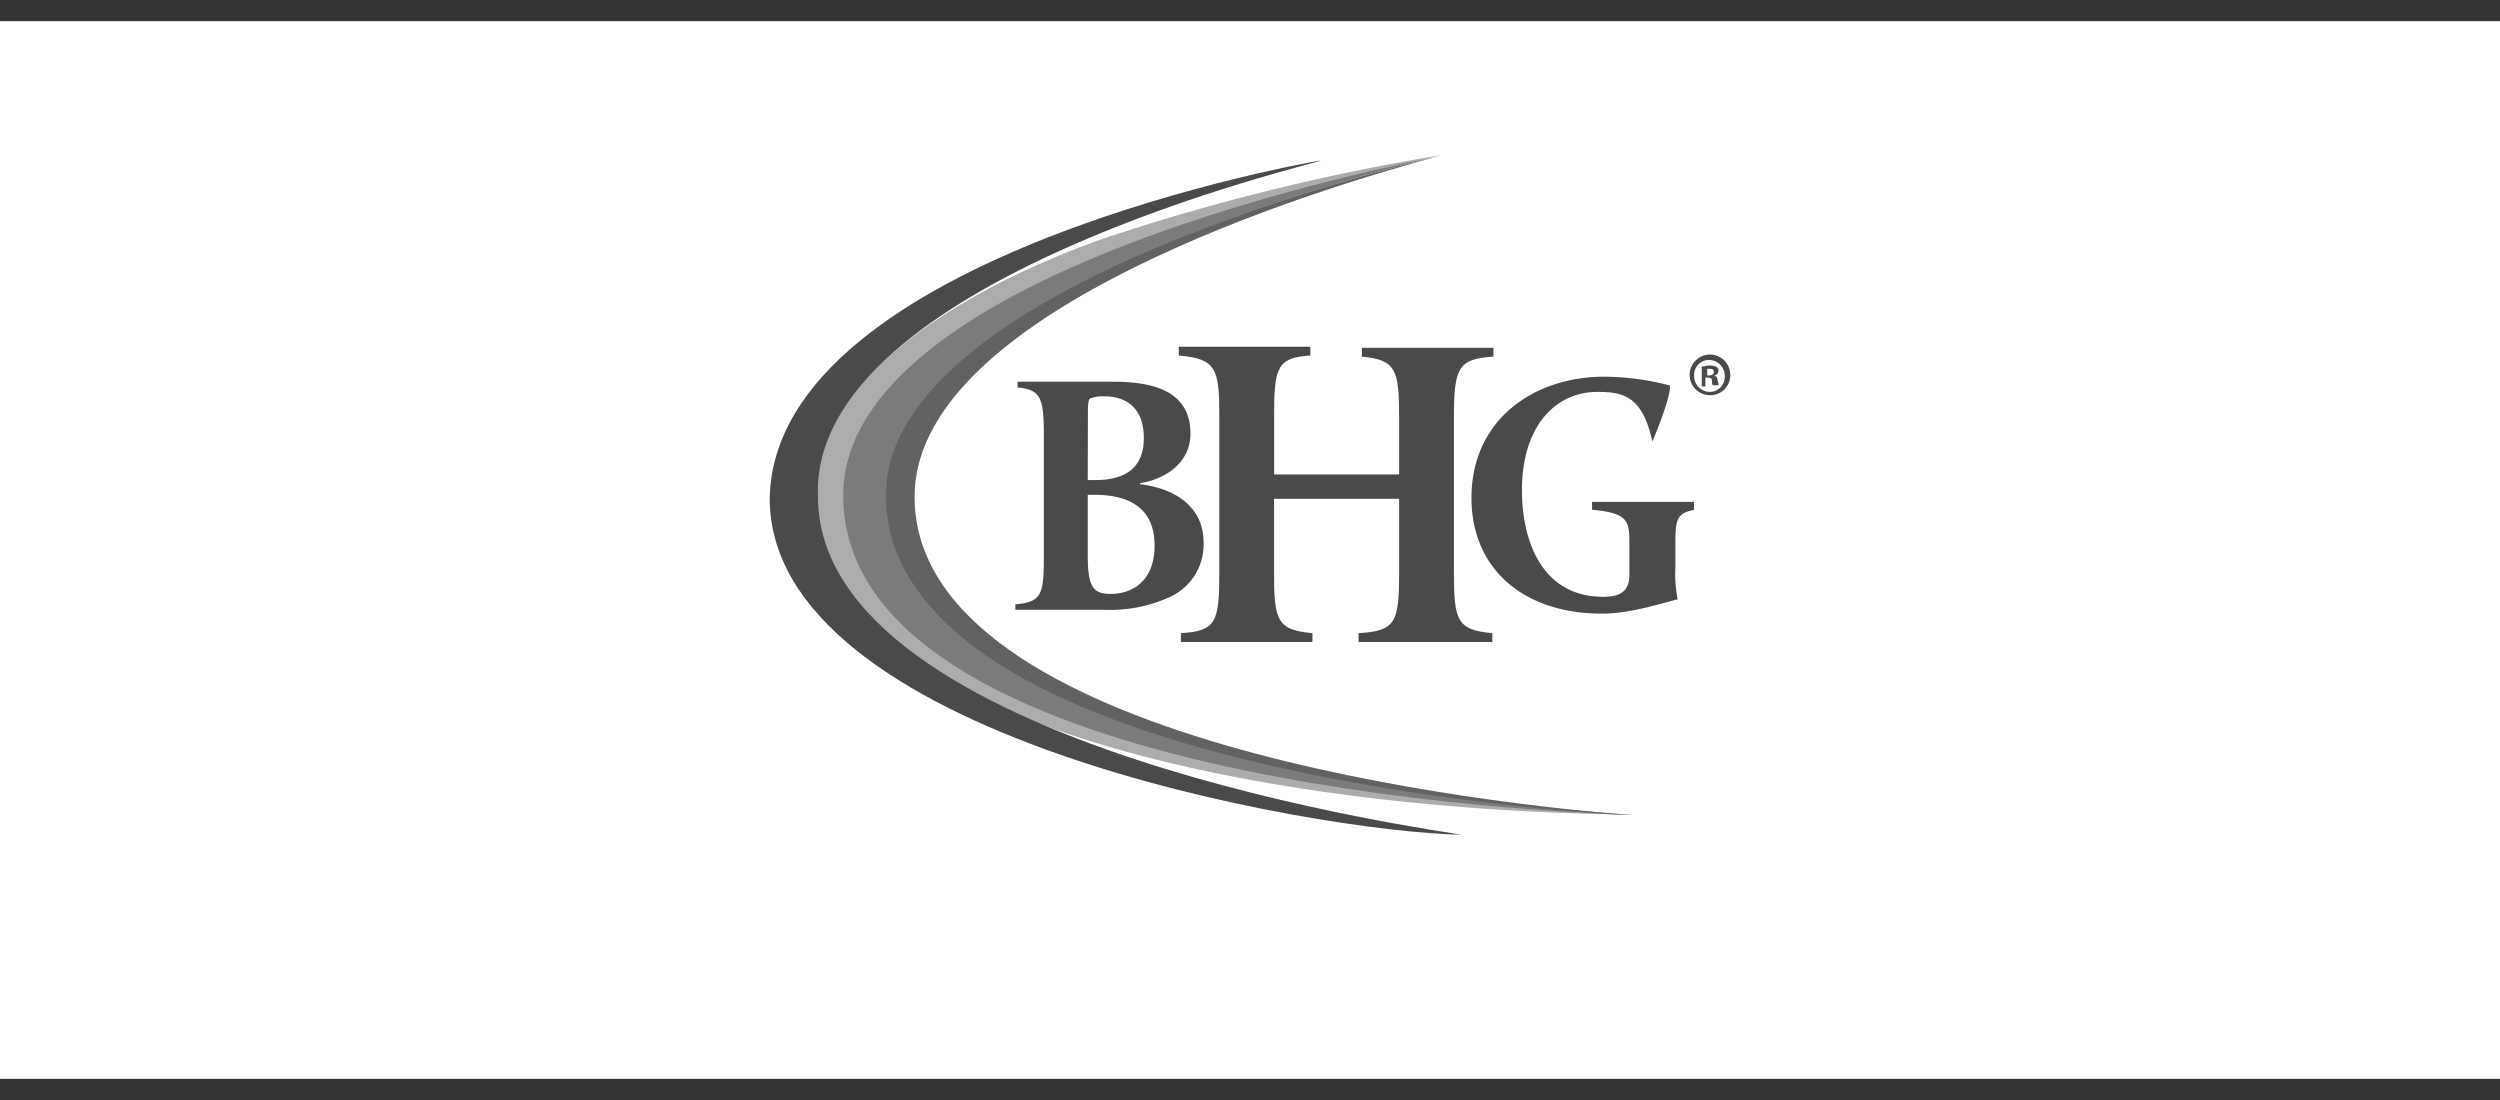 <svg xmlns="http://www.w3.org/2000/svg" xmlns:xlink="http://www.w3.org/1999/xlink" width="300" height="132" viewBox="0 0 300 132"><rect x="0" y="0" width="300" height="132" fill="#333333" stroke="none"/><defs><style>.a{fill:#f5f5f5;}.b{clip-path:url(#a);}.c{fill:#fff;}.d{fill:#acacac;}.e{fill:#7b7b7b;}.f{fill:#626262;}.g{fill:#4a4a4a;}</style><clipPath id="a"><rect class="a" width="300" height="132" transform="translate(390 156)"/></clipPath></defs><g class="b" transform="translate(-390 -156)"><g transform="translate(390 158.538)"><rect class="c" width="300" height="126.923"/><path class="d" d="M102.76,57.048c0-6.481,3.163-26.048,70.269-40.981h0A260.4,260.4,0,0,0,131.971,26.24C114.077,32.721,97.76,43.433,97.76,57.01c-.519,26.183,50.529,37.683,98.288,38.212h0C188.683,95.125,103.288,91.558,102.76,57.048Z"/><path class="e" d="M106.452,57.048c.394-25.519,63.288-40.192,66.7-40.981h0c-4.606,1.058-72.115,13.75-71.971,40.981.269,34.375,84.865,37.942,94.865,38.212h0C184.74,94.462,105.923,88.779,106.452,57.048Z"/><path class="f" d="M172.115,16.346s-66.183,14.942-65.788,40.721c0,33.587,86.837,38.212,89.471,38.212-15.788-1.192-86.048-8.6-86.048-38.212C109.74,36.163,152.24,21.75,172.115,16.346Z"/><path class="g" d="M158.548,16.721c.135-.125-65.519,11.24-66.183,40.462-.125,28.558,65,40.058,83.029,40.452-1.712-.394-77.24-10.308-77.24-40.587C97.115,31,158.423,16.99,158.548,16.721Z"/><path class="g" d="M125.26,49.644c0-4.49-.394-5.423-3.154-5.683v-.692h11.538c5.769,0,9.212,1.721,9.212,6.212,0,3.7-3.288,5.558-6.048,5.952v.135c4.337.529,7.625,2.779,7.625,7.01a6.933,6.933,0,0,1-3.683,6.346,17.029,17.029,0,0,1-8.154,1.712h-10.75v-.654c3.154-.269,3.413-1.192,3.413-5.692Zm5.269,5.423h.962c3.683,0,5.769-1.587,5.769-5.029,0-3.962-2.5-5.019-4.74-5.019a4.183,4.183,0,0,0-1.712.26c-.26.135-.26,1.058-.26,2.25Zm0,8.856c0,3.846.519,4.808,2.76,4.808,2.5,0,5.26-1.452,5.26-5.817s-2.885-6.077-7.231-6.077h-.788Z"/><path class="g" d="M167.894,54.4V47.529c0-5.769-.394-6.875-4.471-7.269V39.2h15.788V40.26c-4.212.26-4.74,1.317-4.74,7.269V66.173c0,5.817.394,6.875,4.606,7.269V74.5H163.029V73.442c4.471-.26,4.865-1.317,4.865-7.269V57.317h-15.01v8.856c0,5.817.394,6.875,4.606,7.269V74.5H141.712V73.442c4.212-.26,4.606-1.317,4.606-7.269V47.394c0-5.769-.394-6.875-4.865-7.269V39.067H157.24v1.058c-3.952.269-4.346,1.327-4.346,7.269V54.4Z"/><path class="g" d="M207.635,42.51a2.394,2.394,0,0,1-2.5,2.375,2.438,2.438,0,1,1,2.5-2.375Zm-4.346,0a1.923,1.923,0,0,0,1.846,1.981,1.808,1.808,0,0,0,1.837-1.856,1.923,1.923,0,0,0-1.837-1.981,1.808,1.808,0,0,0-1.846,1.856Zm1.577,1.317h-.654V41.452c.26,0,.529-.135.962-.135a4.606,4.606,0,0,1,.788.135.683.683,0,0,1,.26.529.567.567,0,0,1-.529.529h0c.269.125.394.26.394.529a1.731,1.731,0,0,1,.135.654h-.654c-.135-.125-.135-.26-.135-.529s-.135-.394-.529-.394h-.26v1.058Zm0-1.317h.269c.26,0,.519-.135.519-.4s-.125-.394-.519-.394h-.269Z"/><path class="g" d="M198.288,50.442c-1.183-5.288-3.288-5.952-6.577-5.952-5.26,0-9.077,4.365-9.077,11.769,0,6.471,2.625,12.817,9.731,12.817,1.712,0,3.163-.394,3.163-2.644v-3.7c0-2.769-.135-3.7-4.481-4.1v-.942h12.24v.962c-2.106.394-2.24,1.192-2.24,4.1v2.779a16.038,16.038,0,0,0,.269,3.846c-2.5.663-5.923,1.721-9.077,1.721-9.481,0-15.663-5.423-15.663-13.885,0-9.519,7.635-14.548,15.923-14.548a31.423,31.423,0,0,1,7.894,1.058C200.529,45.192,198.288,50.442,198.288,50.442Z"/></g></g></svg>